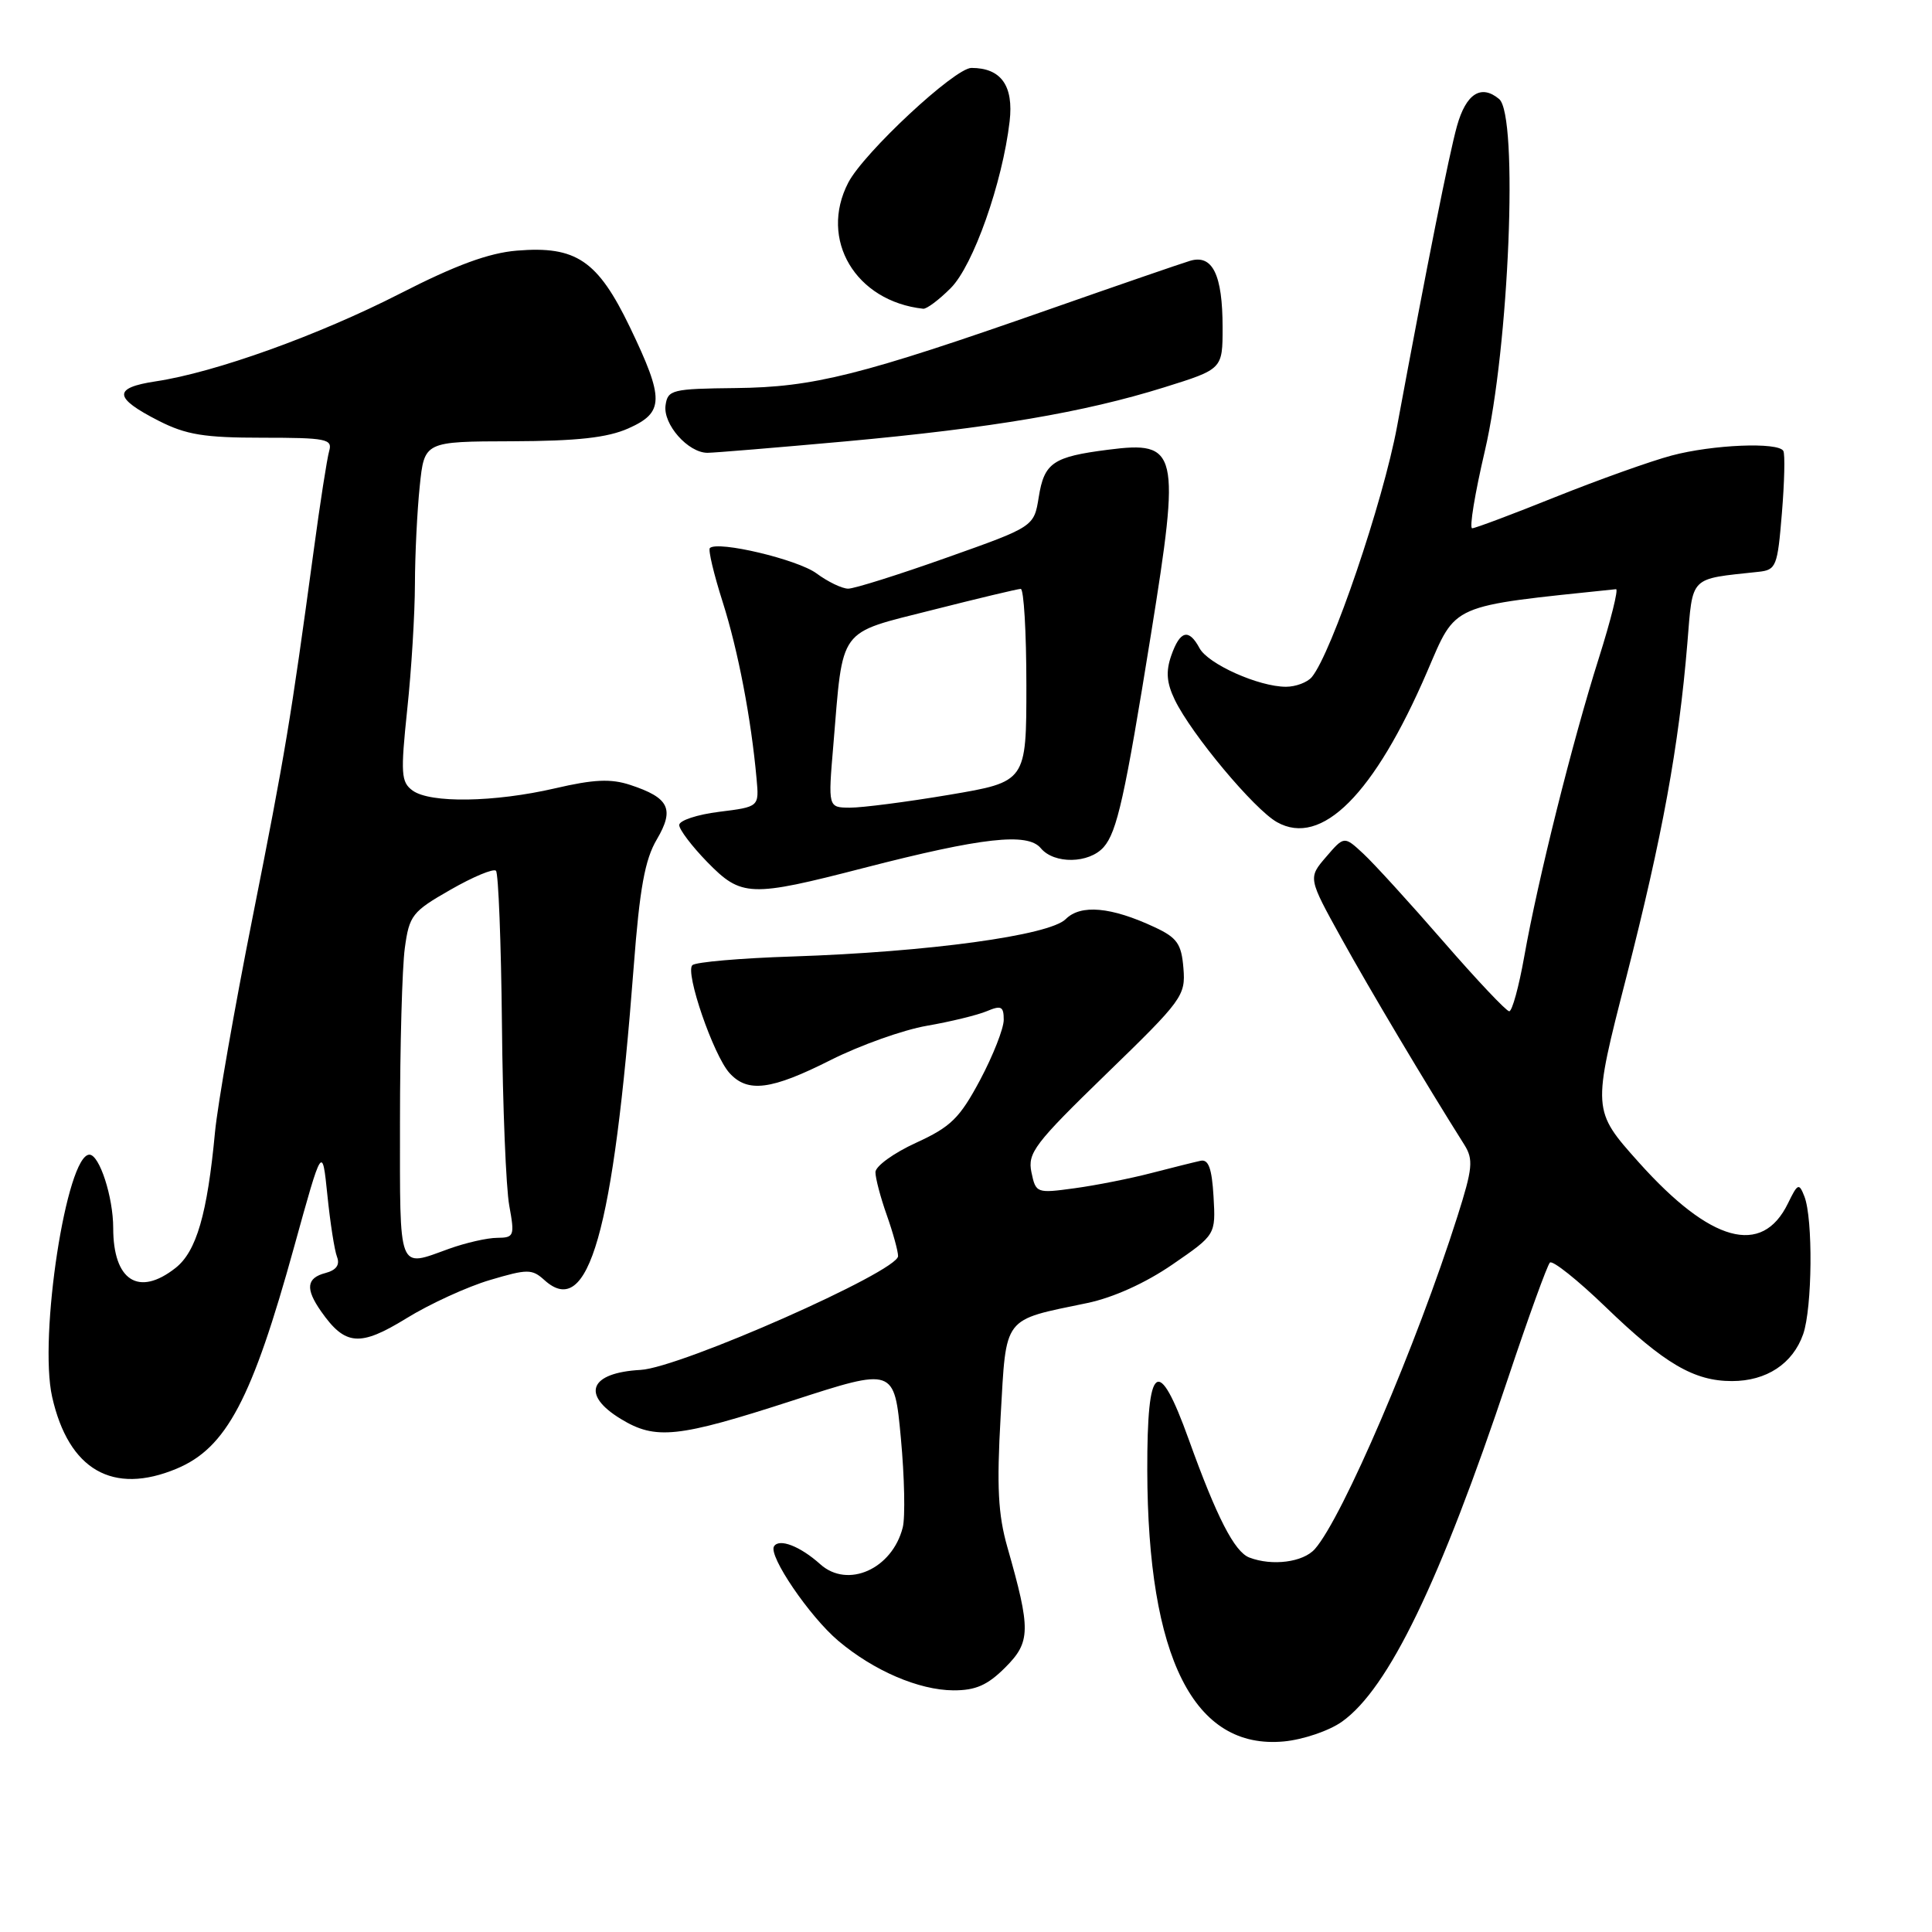 <?xml version="1.0" encoding="UTF-8" standalone="no"?>
<!DOCTYPE svg PUBLIC "-//W3C//DTD SVG 1.1//EN" "http://www.w3.org/Graphics/SVG/1.1/DTD/svg11.dtd" >
<svg xmlns="http://www.w3.org/2000/svg" xmlns:xlink="http://www.w3.org/1999/xlink" version="1.1" viewBox="0 0 256 256">
 <g >
 <path fill="currentColor"
d=" M 177.82 228.13 C 183.98 223.75 190.80 209.64 199.82 182.63 C 202.52 174.54 205.02 167.65 205.37 167.30 C 205.71 166.95 209.04 169.60 212.75 173.18 C 220.54 180.70 224.46 183.00 229.49 183.00 C 234.07 183.00 237.56 180.70 238.93 176.78 C 240.14 173.29 240.25 161.50 239.09 158.53 C 238.38 156.72 238.21 156.79 236.91 159.46 C 233.47 166.52 226.67 164.65 217.16 154.03 C 210.97 147.11 210.97 147.11 215.51 129.43 C 220.27 110.83 222.45 98.92 223.58 85.27 C 224.33 76.19 223.75 76.77 233.00 75.77 C 235.36 75.52 235.53 75.07 236.11 68.00 C 236.45 63.88 236.54 60.16 236.30 59.75 C 235.63 58.55 226.94 58.91 221.50 60.36 C 218.75 61.09 211.84 63.56 206.14 65.84 C 200.45 68.13 195.46 70.00 195.07 70.00 C 194.67 70.00 195.43 65.39 196.75 59.75 C 199.97 46.01 201.22 15.26 198.64 13.12 C 196.25 11.13 194.26 12.41 193.06 16.69 C 192.01 20.45 189.09 35.09 185.12 56.50 C 183.26 66.53 176.45 86.55 173.82 89.72 C 173.23 90.42 171.69 91.00 170.40 91.00 C 166.80 91.00 160.07 87.99 158.94 85.88 C 157.52 83.24 156.36 83.54 155.20 86.86 C 154.46 88.98 154.58 90.48 155.67 92.74 C 157.88 97.30 166.19 107.25 169.21 108.94 C 175.11 112.26 182.10 105.26 189.10 89.01 C 193.03 79.89 191.89 80.39 214.13 78.07 C 214.48 78.03 213.45 82.16 211.84 87.25 C 208.36 98.23 203.76 116.63 201.97 126.75 C 201.26 130.74 200.37 134.00 199.98 134.00 C 199.60 134.00 195.67 129.84 191.25 124.75 C 186.83 119.66 182.06 114.43 180.66 113.13 C 178.11 110.76 178.11 110.76 175.72 113.54 C 173.32 116.33 173.32 116.33 177.76 124.36 C 181.53 131.17 188.80 143.39 194.04 151.70 C 195.25 153.64 195.14 154.81 193.11 161.20 C 187.72 178.17 177.90 201.09 174.23 205.25 C 172.68 207.01 168.57 207.54 165.54 206.38 C 163.57 205.62 161.22 201.04 157.52 190.75 C 153.45 179.44 151.99 180.53 152.02 194.83 C 152.08 219.71 158.20 231.86 170.12 230.75 C 172.67 230.51 176.12 229.34 177.82 228.13 Z  M 133.20 220.95 C 136.58 217.57 136.61 215.97 133.48 205.00 C 132.25 200.67 132.06 196.99 132.59 187.67 C 133.36 174.23 132.77 175.01 144.06 172.66 C 147.52 171.94 151.80 170.00 155.36 167.55 C 161.09 163.61 161.09 163.61 160.80 158.55 C 160.58 154.80 160.13 153.58 159.08 153.81 C 158.29 153.98 155.37 154.71 152.58 155.43 C 149.78 156.16 145.20 157.07 142.38 157.45 C 137.35 158.14 137.25 158.10 136.67 155.33 C 136.14 152.77 137.08 151.53 146.60 142.29 C 156.69 132.51 157.11 131.93 156.81 128.29 C 156.55 125.07 155.98 124.25 153.00 122.86 C 147.23 120.16 143.20 119.80 141.21 121.79 C 139.05 123.95 123.04 126.14 105.00 126.74 C 98.12 126.96 92.16 127.48 91.74 127.89 C 90.75 128.84 94.53 139.82 96.66 142.18 C 99.07 144.84 102.19 144.44 110.09 140.45 C 113.97 138.50 119.69 136.46 122.82 135.92 C 125.94 135.38 129.51 134.51 130.75 133.99 C 132.67 133.18 133.00 133.35 133.00 135.13 C 133.00 136.28 131.59 139.86 129.87 143.10 C 127.16 148.17 126.00 149.31 121.37 151.43 C 118.42 152.78 116.00 154.53 116.00 155.32 C 116.00 156.11 116.67 158.66 117.50 161.00 C 118.33 163.34 119.00 165.79 119.00 166.44 C 119.00 168.47 90.12 181.24 84.88 181.52 C 78.13 181.89 76.95 184.78 82.25 188.01 C 86.87 190.83 89.79 190.52 105.00 185.59 C 118.50 181.21 118.50 181.21 119.37 190.56 C 119.85 195.71 119.96 201.03 119.62 202.39 C 118.23 207.90 112.33 210.54 108.69 207.27 C 106.03 204.88 103.24 203.80 102.56 204.90 C 101.79 206.15 107.27 214.20 111.08 217.42 C 115.77 221.38 121.75 223.95 126.33 223.98 C 129.28 223.99 130.85 223.30 133.20 220.95 Z  M 23.40 194.61 C 30.00 191.85 33.39 185.45 39.00 165.12 C 42.70 151.74 42.70 151.74 43.38 158.36 C 43.75 162.00 44.32 165.68 44.66 166.55 C 45.06 167.60 44.56 168.30 43.13 168.68 C 40.60 169.34 40.44 170.76 42.55 173.77 C 45.74 178.32 47.68 178.48 53.84 174.69 C 56.95 172.77 61.94 170.49 64.92 169.61 C 69.91 168.13 70.49 168.13 72.14 169.62 C 77.98 174.91 81.27 163.38 83.97 128.09 C 84.76 117.71 85.45 113.90 87.03 111.23 C 89.40 107.20 88.68 105.71 83.52 104.01 C 80.95 103.16 78.69 103.26 73.54 104.46 C 65.49 106.32 57.00 106.45 54.67 104.75 C 53.14 103.63 53.07 102.52 53.96 94.00 C 54.52 88.78 54.97 81.30 54.98 77.40 C 54.99 73.49 55.28 67.64 55.62 64.40 C 56.23 58.50 56.23 58.50 67.87 58.47 C 76.49 58.44 80.47 58.00 83.25 56.77 C 88.02 54.65 88.05 52.90 83.47 43.36 C 79.20 34.50 76.34 32.56 68.48 33.21 C 64.76 33.52 60.38 35.13 53.03 38.89 C 42.20 44.43 28.50 49.35 20.64 50.53 C 14.94 51.39 15.03 52.70 21.01 55.75 C 24.66 57.61 27.05 58.00 34.78 58.00 C 43.22 58.00 44.08 58.17 43.62 59.75 C 43.34 60.71 42.41 66.67 41.56 73.00 C 38.51 95.48 37.80 99.75 33.48 121.50 C 31.07 133.60 28.83 146.43 28.49 150.00 C 27.47 160.87 26.03 165.83 23.26 168.01 C 18.37 171.86 15.00 169.70 15.00 162.71 C 15.00 158.62 13.18 153.00 11.85 153.00 C 8.82 153.00 5.11 177.12 6.91 185.10 C 9.09 194.77 14.94 198.14 23.40 194.61 Z  M 114.49 115.00 C 130.16 110.96 136.17 110.29 137.91 112.39 C 139.68 114.52 144.30 114.44 146.24 112.25 C 148.01 110.24 149.05 105.58 152.51 84.04 C 156.43 59.69 156.13 58.40 146.84 59.59 C 139.53 60.52 138.37 61.31 137.64 65.86 C 137.01 69.79 137.01 69.79 125.44 73.89 C 119.08 76.15 113.21 78.00 112.39 78.00 C 111.58 78.00 109.69 77.09 108.18 75.97 C 105.68 74.13 95.11 71.62 94.06 72.62 C 93.82 72.86 94.58 76.07 95.76 79.77 C 97.80 86.19 99.53 95.19 100.25 103.20 C 100.59 106.91 100.59 106.91 95.29 107.57 C 92.38 107.93 90.00 108.72 90.00 109.32 C 90.00 109.92 91.67 112.12 93.70 114.21 C 98.25 118.86 99.35 118.91 114.49 115.00 Z  M 112.00 58.49 C 131.47 56.71 143.61 54.65 154.25 51.33 C 162.00 48.91 162.00 48.91 162.00 43.39 C 162.00 36.40 160.67 33.67 157.69 34.56 C 156.49 34.92 148.07 37.82 139.00 41.00 C 114.06 49.74 107.80 51.31 97.50 51.42 C 89.05 51.51 88.48 51.65 88.19 53.70 C 87.83 56.21 91.17 60.00 93.75 60.00 C 94.71 59.99 102.92 59.31 112.00 58.49 Z  M 125.98 38.17 C 128.96 35.19 132.83 24.23 133.78 16.09 C 134.33 11.36 132.65 9.00 128.72 9.00 C 126.52 9.00 114.46 20.23 112.40 24.20 C 108.49 31.74 113.36 39.93 122.33 40.91 C 122.78 40.96 124.43 39.73 125.98 38.17 Z  M 53.00 148.64 C 53.00 138.54 53.29 128.19 53.64 125.63 C 54.23 121.28 54.62 120.79 59.70 117.89 C 62.68 116.18 65.39 115.05 65.72 115.38 C 66.04 115.71 66.40 124.87 66.51 135.74 C 66.61 146.61 67.05 157.41 67.48 159.75 C 68.21 163.77 68.13 164.00 65.88 164.02 C 64.57 164.02 61.70 164.68 59.50 165.47 C 52.66 167.94 53.00 168.82 53.00 148.64 Z  M 110.42 98.75 C 111.74 82.90 110.92 84.03 123.53 80.83 C 129.56 79.30 134.84 78.04 135.25 78.03 C 135.66 78.01 136.00 83.76 136.00 90.80 C 136.00 103.59 136.00 103.59 125.75 105.32 C 120.11 106.27 114.20 107.03 112.61 107.02 C 109.72 107.00 109.72 107.00 110.42 98.75 Z "/>
</g>
</svg>